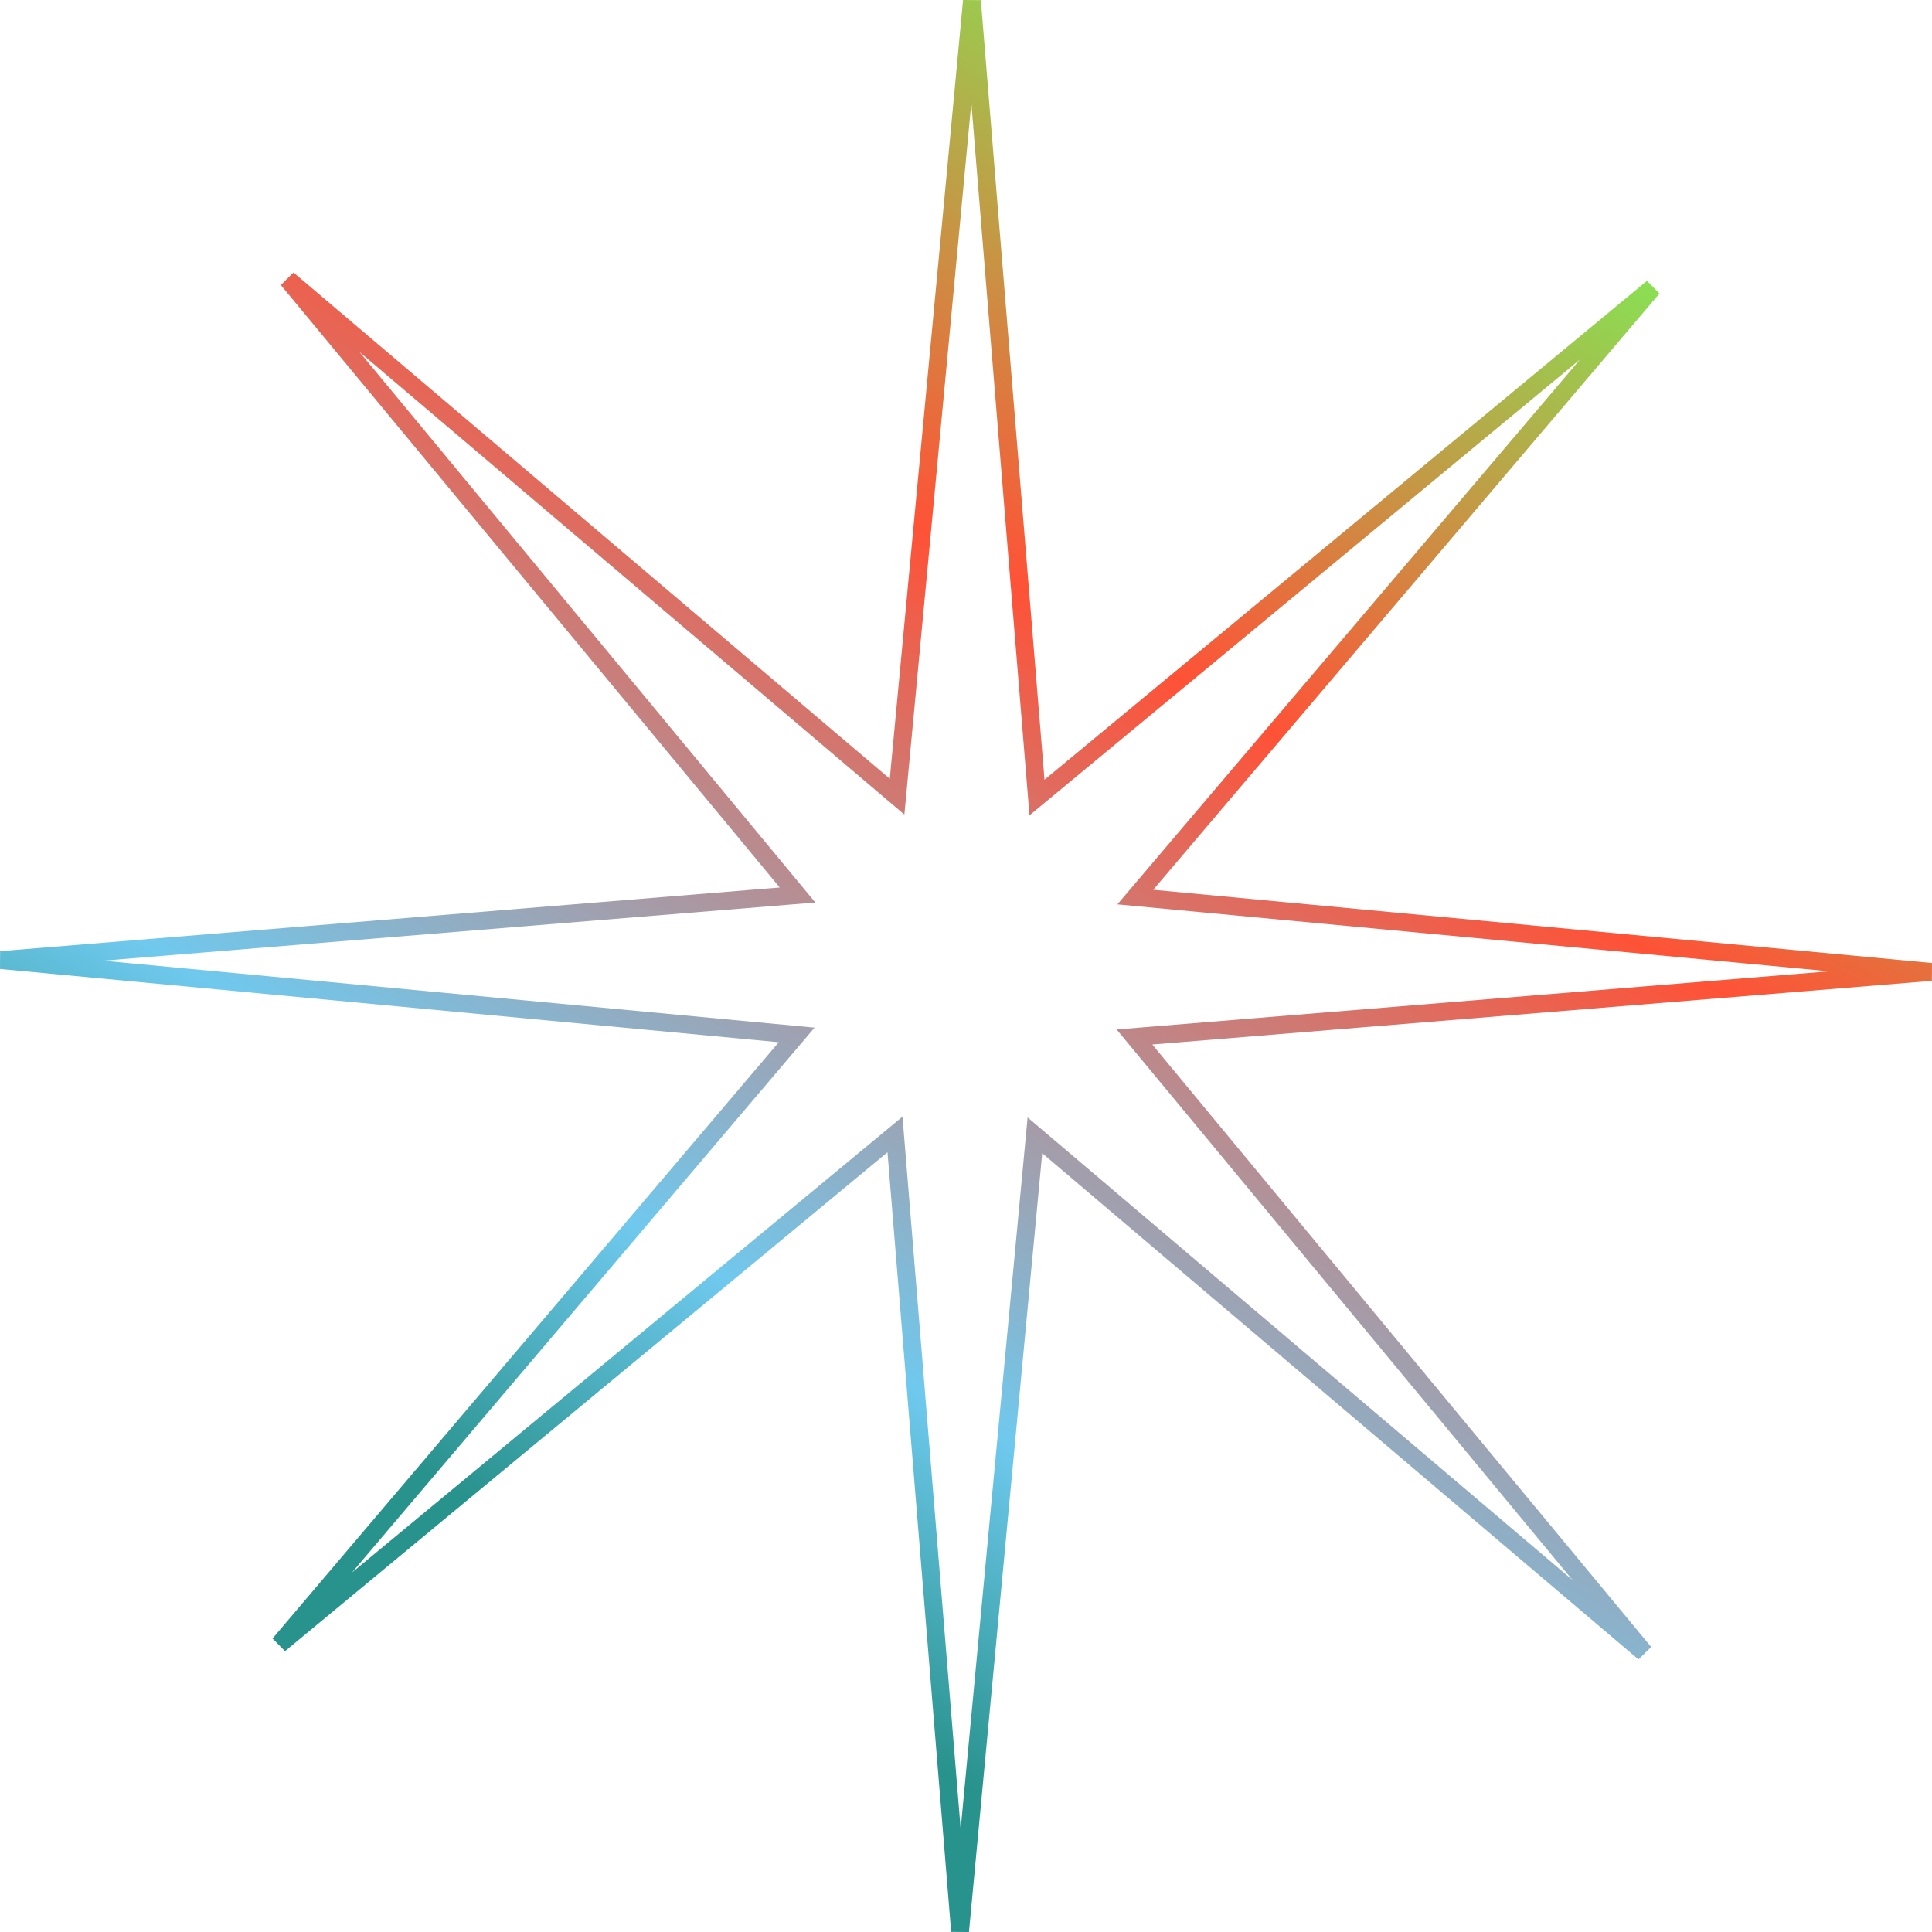<svg id="_Слой_2" xmlns="http://www.w3.org/2000/svg" width="1080" height="1080" xmlns:xlink="http://www.w3.org/1999/xlink" viewBox="0 0 1080 1080"><defs><linearGradient id="_Новый_образец_градиентной_за_12" x1="801.01" y1="87.91" x2="278.99" y2="992.09" gradientUnits="userSpaceOnUse"><stop offset="0" stop-color="#8adf53"/><stop offset=".31" stop-color="#fe5237"/><stop offset=".71" stop-color="#6fc9ee"/><stop offset=".88" stop-color="#28928c"/></linearGradient></defs><g id="Contour10_000000"><g id="Contour10_000000-2"><path d="M541.65 1080l-9.95-.06-35.59-435.8L159.33 923.01l-6.99-7.08 282.99-333.32L0 541.65l.06-9.95 435.8-35.59L156.99 159.33l7.08-6.99L497.4 435.33 538.35.0l9.95.06 35.59 435.8L920.67 156.99l6.99 7.08-282.99 333.32L1080 538.34l-.06 9.95-435.8 35.59 278.87 336.78-7.08 6.99-333.32-282.99-40.95 435.33zM504.5 624.21l32.52 398.24 37.42-397.81 304.6 258.6-254.83-307.76 398.24-32.52-397.81-37.42L883.25 200.95 575.49 455.78l-32.52-398.24-37.42 397.81L200.95 196.75l254.83 307.76-398.24 32.52 397.81 37.42L196.75 879.05l307.76-254.83z" fill="url(#_Новый_образец_градиентной_за_12)"/></g></g></svg>